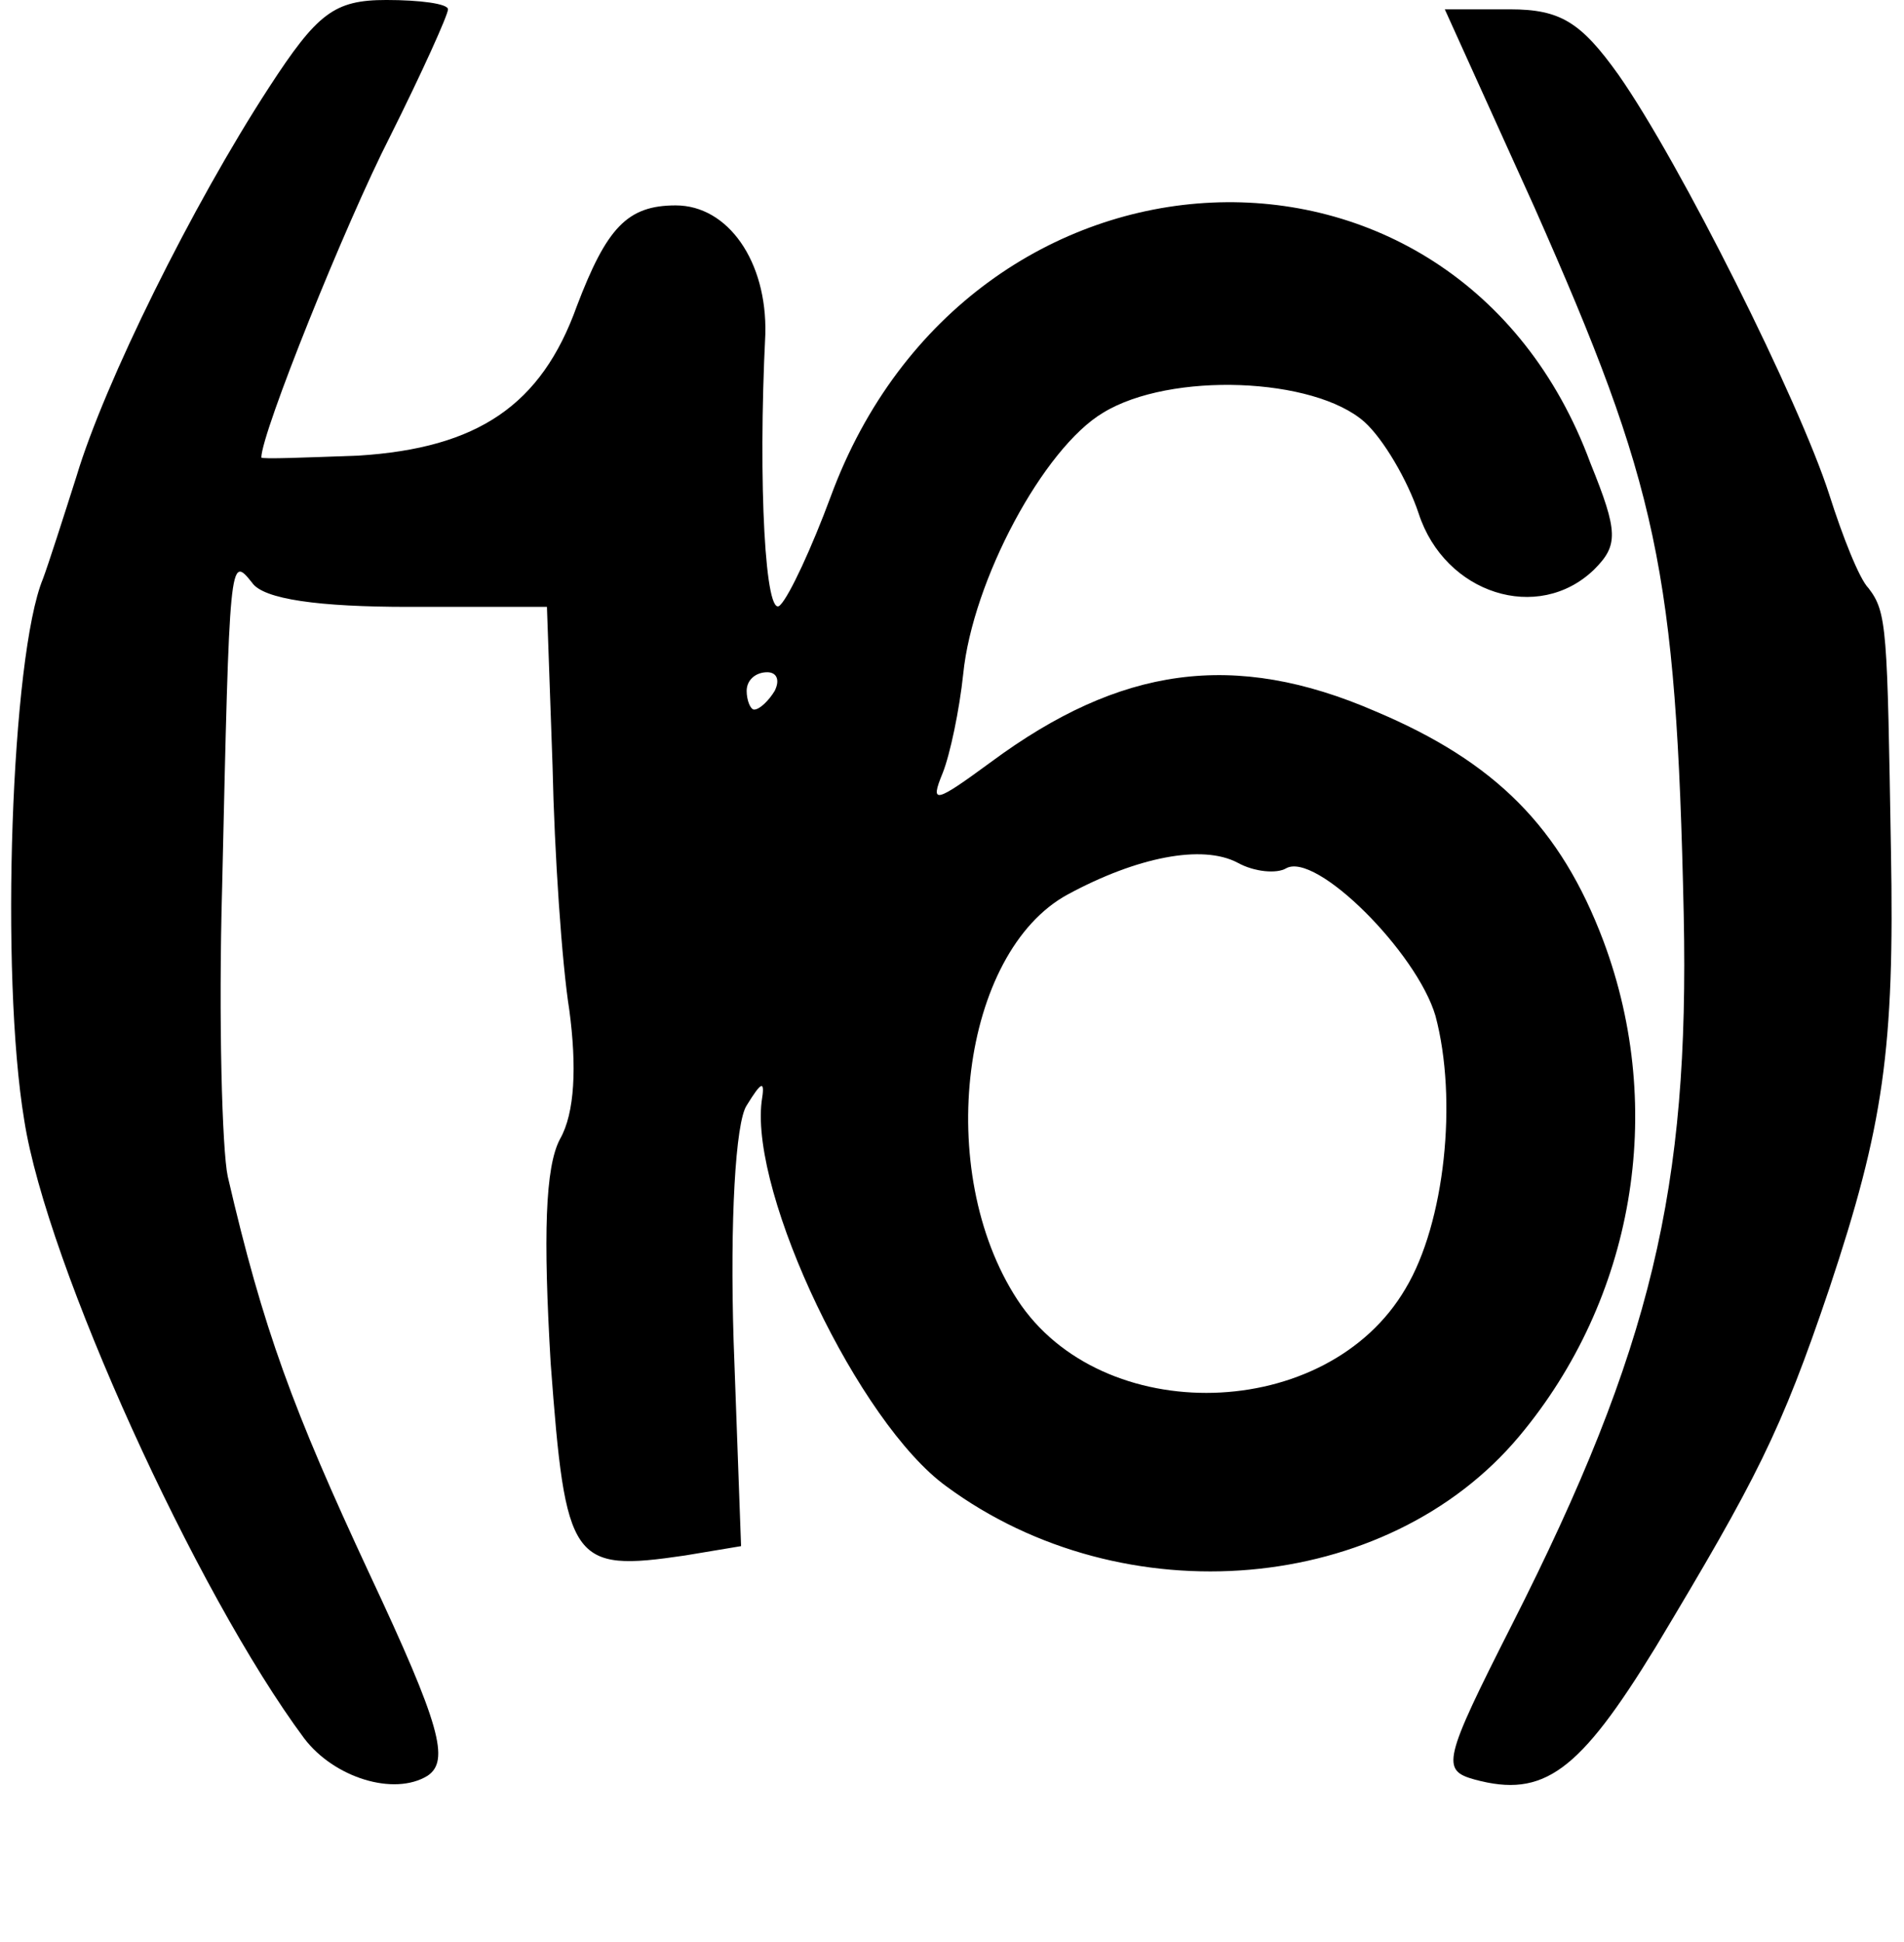 <?xml version="1.0" standalone="no"?>
<!DOCTYPE svg PUBLIC "-//W3C//DTD SVG 20010904//EN"
 "http://www.w3.org/TR/2001/REC-SVG-20010904/DTD/svg10.dtd">
<svg version="1.0" xmlns="http://www.w3.org/2000/svg"
 width="102pt" height="104pt" viewBox="0 0 102 104"
 preserveAspectRatio="xMidYMid meet">
<g transform="translate(0,104) scale(0.1,-0.1)"
fill="#000000" stroke="none">
<path d="M144 993 c-41 -63 -88 -158 -103 -208 -7 -22 -15 -47 -18 -55 -17
-41 -23 -212 -10 -290 12 -77 92 -253 150 -331 16 -21 48 -31 66 -20 12 8 7
27 -31 108 -41 88 -57 131 -76 213 -3 14 -5 84 -3 155 4 177 4 178 16 163 6
-9 36 -13 84 -13 l74 0 3 -85 c1 -47 5 -106 9 -131 4 -30 3 -55 -5 -69 -8 -15
-9 -52 -5 -120 8 -107 11 -112 72 -103 l30 5 -4 110 c-2 64 1 117 7 126 8 13
10 14 8 2 -6 -50 52 -172 99 -206 95 -70 236 -58 307 27 61 73 79 174 45 265
-23 61 -58 96 -122 123 -76 33 -137 24 -206 -27 -30 -22 -33 -23 -26 -6 4 10
9 34 11 53 5 50 43 121 75 140 36 22 113 19 140 -5 10 -9 23 -31 29 -49 14
-43 64 -59 94 -30 13 13 13 20 -2 57 -72 195 -333 183 -407 -18 -10 -27 -22
-53 -27 -58 -8 -9 -12 65 -8 145 1 39 -20 69 -48 69 -26 0 -37 -12 -53 -54
-19 -53 -53 -76 -117 -80 -28 -1 -52 -2 -52 -1 0 13 45 125 69 172 17 34 31
65 31 68 0 3 -15 5 -33 5 -28 0 -37 -7 -63 -47z m271 -323 c-3 -5 -8 -10 -11
-10 -2 0 -4 5 -4 10 0 6 5 10 11 10 5 0 7 -4 4 -10z m274 -95 c16 9 70 -45 80
-79 12 -45 5 -111 -16 -146 -42 -72 -163 -75 -208 -6 -45 69 -30 186 27 217
37 20 72 27 91 17 9 -5 21 -6 26 -3z"/>
<path d="M822 929 c66 -149 76 -194 80 -379 3 -146 -17 -232 -92 -380 -37 -73
-38 -78 -20 -83 37 -10 56 4 97 71 54 90 67 115 93 192 29 87 35 128 33 235
-2 118 -2 127 -12 140 -5 5 -14 28 -21 50 -16 50 -80 178 -113 225 -20 28 -31
35 -58 35 l-35 0 48 -106z"/>
</g>
</svg>
